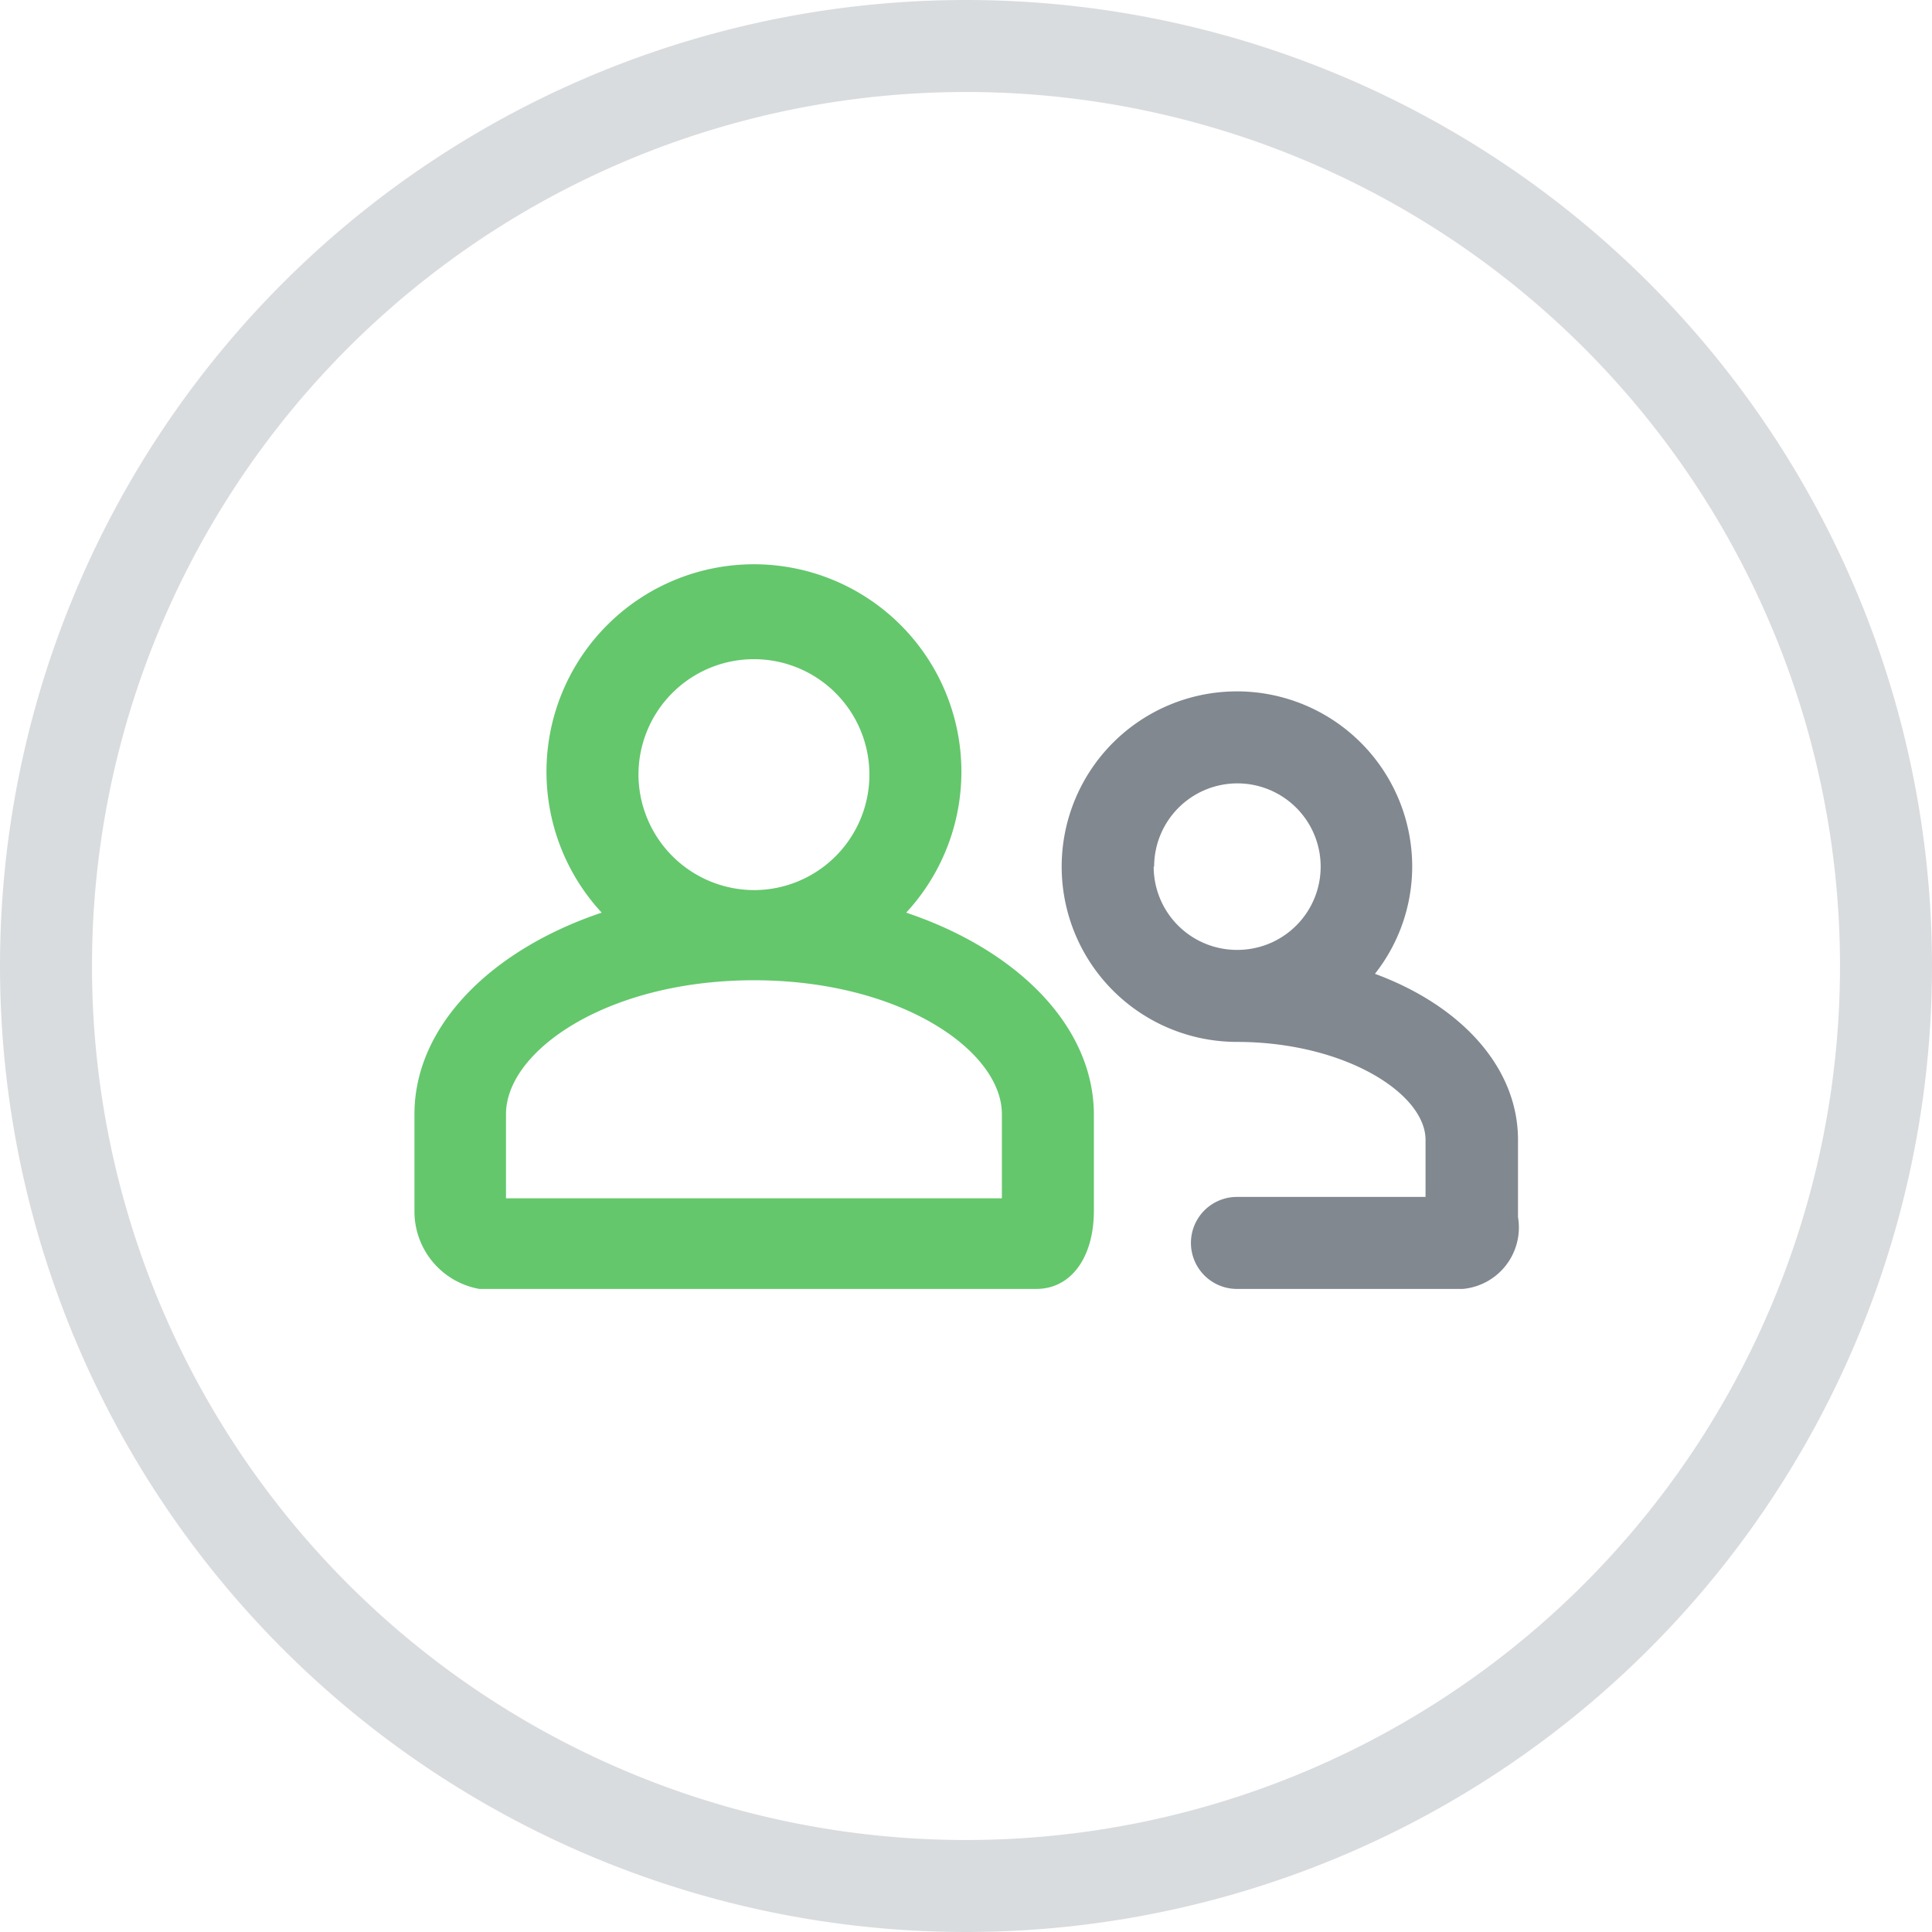<svg id="Layer_1" data-name="Layer 1" xmlns="http://www.w3.org/2000/svg" viewBox="0 0 42 42"><defs><style>.cls-1{opacity:0.3;}.cls-2{fill:#81888f;}.cls-3{fill:#64c76c;}</style></defs><title>Visitors-big</title><g class="cls-1"><path class="cls-2" d="M24.36,5.35a19,19,0,1,1-19,19,19,19,0,0,1,19-19m0-2a21,21,0,1,0,21,21,21,21,0,0,0-21-21h0Z" transform="translate(-3.36 -3.35)"/></g><path class="cls-3" d="M23.06,23.19a4.51,4.51,0,1,0-6.62,0c-2.41.81-4.07,2.47-4.07,4.38v2.1a1.71,1.71,0,0,0,1.41,1.7H25.89c0.75,0,1.25-.68,1.25-1.7v-2.1C27.13,25.65,25.47,24,23.06,23.19Zm-5.82-3a2.51,2.51,0,1,1,2.51,2.51A2.52,2.52,0,0,1,17.24,20.15Zm7.9,9.21H14.36V27.57c0-1.38,2.21-2.91,5.39-2.91s5.39,1.53,5.39,2.91v1.79Z" transform="translate(-3.36 -3.35)"/><path class="cls-2" d="M33.25,24.52a3.77,3.77,0,0,0,.81-2.33A3.81,3.81,0,1,0,30.24,26h0c2.35,0,4.11,1.12,4.11,2.13v1.24h-4.1a1,1,0,0,0,0,2h4.91a1.34,1.34,0,0,0,1.2-1.56V28.13C36.36,26.55,35.12,25.21,33.25,24.52Zm-4.8-2.33A1.81,1.81,0,1,1,30.25,24,1.81,1.81,0,0,1,28.44,22.19Z" transform="translate(-3.36 -3.35)"/></svg>